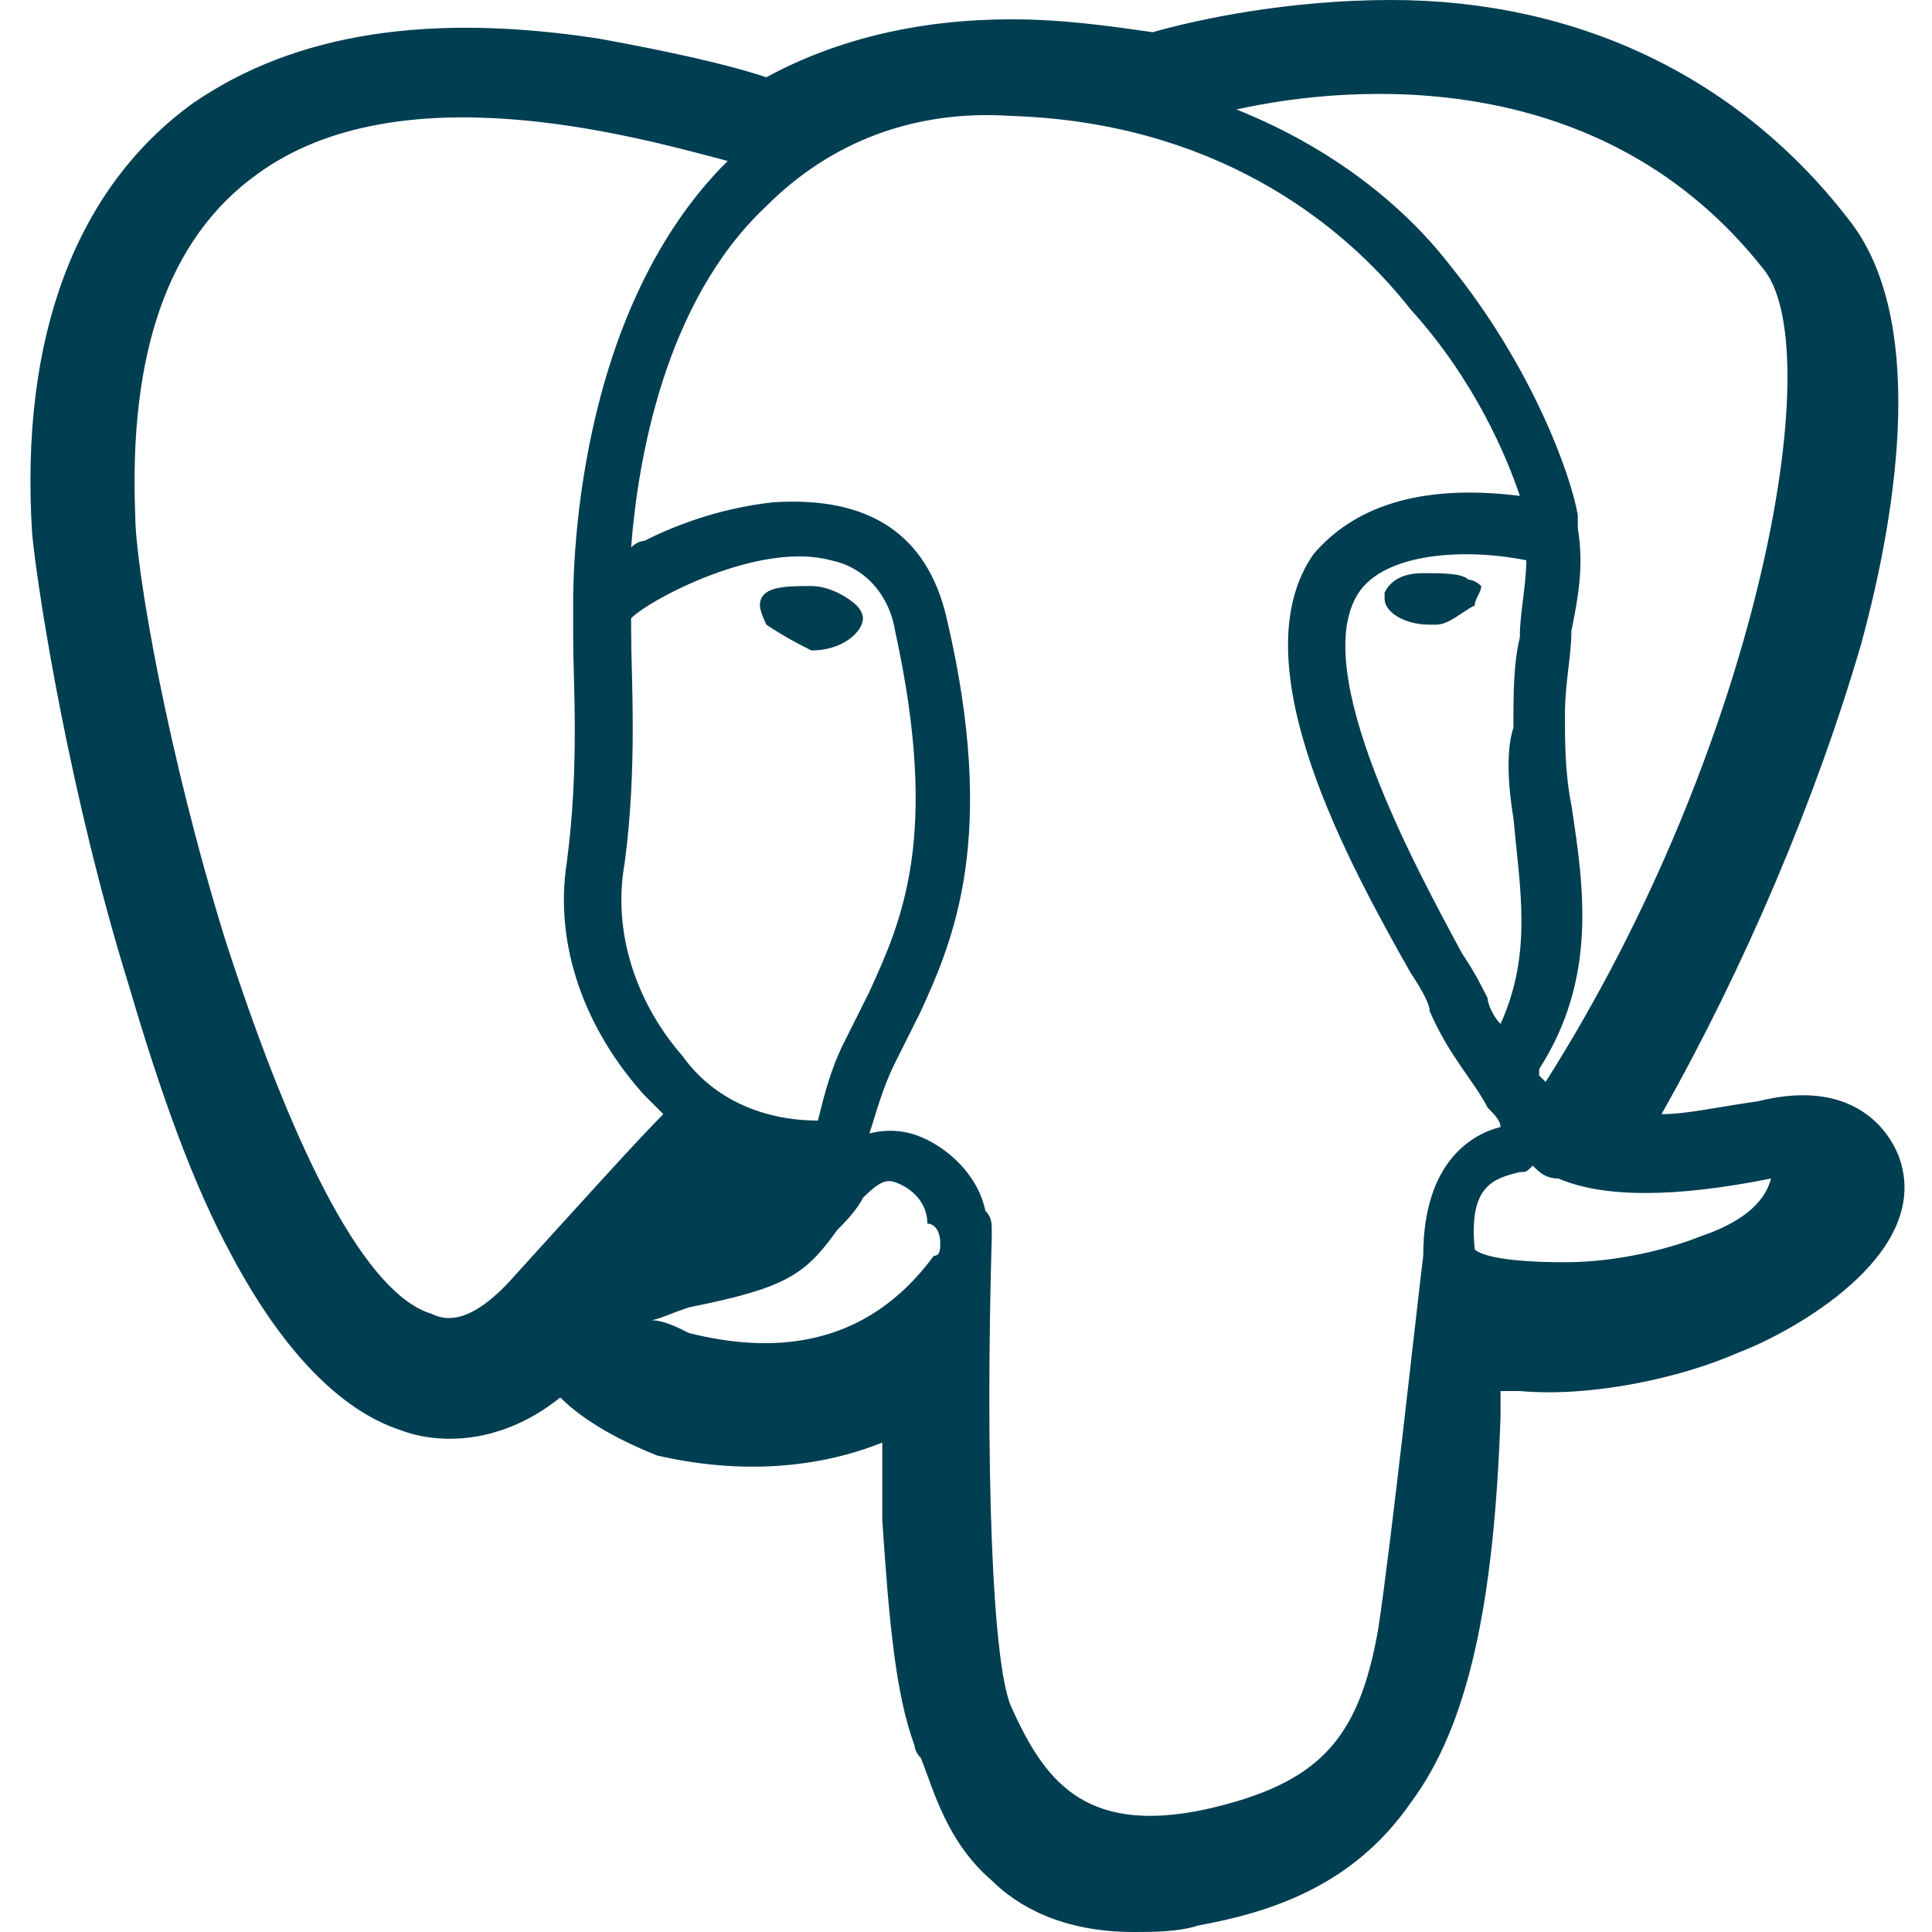 <?xml version="1.0" encoding="utf-8"?>
<!-- Generator: Adobe Illustrator 25.2.1, SVG Export Plug-In . SVG Version: 6.00 Build 0)  -->
<svg version="1.1" id="Capa_1" xmlns="http://www.w3.org/2000/svg" xmlns:xlink="http://www.w3.org/1999/xlink" x="0px" y="0px"
	 viewBox="0 0 30 30" style="enable-background:new 0 0 30 30;" xml:space="preserve">
<style type="text/css">
	.st0{fill:#003E52;}
</style>
<g>
	<path class="st0" d="M12.6,10.1C12.7,10.1,12.7,10.1,12.6,10.1c0.5,0,0.8-0.3,0.8-0.5c0,0,0-0.1-0.1-0.2c-0.1-0.1-0.4-0.3-0.7-0.3
		c-0.4,0-0.8,0-0.8,0.3c0,0.1,0.1,0.3,0.1,0.3C12.2,9.9,12.4,10,12.6,10.1z"/>
	<path class="st0" d="M22.8,9c-0.1-0.1-0.4-0.1-0.7-0.1c-0.3,0-0.5,0.1-0.6,0.3c0,0.1,0,0.1,0,0.1c0,0.2,0.3,0.4,0.7,0.4
		c0,0,0.1,0,0.1,0c0.2,0,0.4-0.2,0.6-0.3c0-0.1,0.1-0.2,0.1-0.3C22.9,9,22.8,9,22.8,9z"/>
	<path class="st0" d="M29.5,18c-0.1-0.3-0.6-1.3-2.2-0.9c-0.7,0.1-1.1,0.2-1.5,0.2c1.3-2.3,2.4-4.9,3.1-7.3c0.6-2.2,1-5.1-0.2-6.6
		C27,1.2,24.5,0,21.6,0c-1.6,0-3,0.3-3.7,0.5c-0.7-0.1-1.4-0.2-2.2-0.2c-1.4,0-2.7,0.3-3.8,0.9C11.3,1,10.4,0.8,9.3,0.6
		C6.7,0.2,4.6,0.5,3,1.6C1.2,2.9,0.3,5.2,0.5,8.3c0.1,1,0.6,4.1,1.5,7C2.5,17,3,18.4,3.6,19.5c0.8,1.5,1.7,2.4,2.6,2.7
		c0.5,0.2,1.5,0.3,2.5-0.5c0.4,0.4,1,0.7,1.5,0.9c1.3,0.3,2.5,0.2,3.5-0.2c0,0.2,0,0.4,0,0.5c0,0.2,0,0.5,0,0.7
		c0.1,1.5,0.2,2.7,0.5,3.5c0,0,0,0.1,0.1,0.2c0.2,0.5,0.4,1.3,1.1,1.9c0.4,0.4,1.1,0.8,2.2,0.8c0.3,0,0.7,0,1-0.1
		c1.1-0.2,2.4-0.6,3.3-1.9c0.9-1.2,1.3-3.1,1.4-6c0-0.1,0-0.2,0-0.2c0-0.1,0-0.1,0-0.2l0.2,0l0.1,0c1.1,0.1,2.5-0.2,3.4-0.6
		C27.8,20.7,30,19.5,29.5,18z M27.4,4.2c1,1.3-0.1,7.4-3.4,12.6c0,0-0.1-0.1-0.1-0.1c0,0,0,0,0-0.1c0.9-1.4,0.7-2.8,0.5-4.1
		c-0.1-0.5-0.1-1-0.1-1.4c0-0.5,0.1-0.9,0.1-1.3c0.1-0.5,0.2-1,0.1-1.6c0-0.1,0-0.1,0-0.2c-0.1-0.6-0.7-2.3-2-3.9
		c-0.7-0.9-1.8-1.8-3.3-2.4C21,1.3,24.9,1,27.4,4.2z M23.5,12.7c0.1,1.1,0.3,2.1-0.2,3.2c-0.1-0.1-0.2-0.3-0.2-0.4
		c-0.1-0.2-0.2-0.4-0.4-0.7c-0.7-1.3-2.4-4.4-1.6-5.6c0.4-0.6,1.6-0.7,2.6-0.5c0,0.4-0.1,0.8-0.1,1.2c-0.1,0.4-0.1,0.9-0.1,1.4
		C23.4,11.6,23.4,12.1,23.5,12.7z M8,19.8c-0.7,0.8-1.1,0.7-1.3,0.6c-1-0.3-2.1-2.4-3.2-5.8c-0.9-2.9-1.4-5.8-1.4-6.6
		C2,5.5,2.6,3.7,4,2.7c2.2-1.6,5.8-0.6,7.3-0.2c0,0,0,0-0.1,0.1C8.8,5.1,8.9,9.3,8.9,9.5c0,0.1,0,0.2,0,0.4c0,0.7,0.1,2-0.1,3.5
		C8.6,14.7,9.1,16,10,17c0.1,0.1,0.2,0.2,0.3,0.3C9.9,17.7,9,18.7,8,19.8z M9.8,9.8c0-0.1,0-0.2,0-0.2c0.3-0.3,2-1.2,3.1-0.9
		c0.5,0.1,0.9,0.5,1,1.1c0.7,3.2,0.1,4.5-0.4,5.6c-0.1,0.2-0.2,0.4-0.3,0.6l-0.1,0.2c-0.2,0.4-0.3,0.8-0.4,1.2c-0.8,0-1.6-0.3-2.1-1
		c-0.7-0.8-1.1-1.9-0.9-3C9.9,11.9,9.8,10.5,9.8,9.8z M14.6,19.3c0,0.1,0,0.2-0.1,0.2c-1.1,1.5-2.6,1.5-3.8,1.2
		c-0.2-0.1-0.4-0.2-0.6-0.2c0.1,0,0.3-0.1,0.6-0.2c1.5-0.3,1.8-0.5,2.3-1.2c0.1-0.1,0.3-0.3,0.4-0.5c0.3-0.3,0.4-0.3,0.6-0.2
		c0.2,0.1,0.4,0.3,0.4,0.6C14.5,19,14.6,19.1,14.6,19.3C14.6,19.2,14.6,19.2,14.6,19.3z M22.1,19.5c-0.1,0.8-0.5,4.5-0.7,5.8
		c-0.3,1.7-0.9,2.4-2.7,2.8c-1.9,0.4-2.5-0.5-3-1.6c-0.3-0.7-0.4-3.8-0.3-7.3c0,0,0-0.1,0-0.1c0-0.1,0-0.2-0.1-0.3
		c-0.1-0.5-0.5-0.9-0.9-1.1c-0.2-0.1-0.5-0.2-0.9-0.1c0.1-0.3,0.2-0.7,0.4-1.1l0.1-0.2c0.1-0.2,0.2-0.4,0.3-0.6
		c0.5-1.1,1.2-2.7,0.4-6.1c-0.3-1.3-1.2-1.9-2.7-1.8c-0.9,0.1-1.6,0.4-2,0.6c-0.1,0-0.2,0.1-0.2,0.1c0.1-1.3,0.5-3.8,2.1-5.3
		c1-1,2.3-1.5,3.8-1.4c3.1,0.1,5.1,1.6,6.2,3c1,1.1,1.5,2.3,1.7,2.9c-1.6-0.2-2.6,0.2-3.2,0.9c-1.2,1.7,0.6,4.9,1.5,6.5
		c0.2,0.3,0.3,0.5,0.3,0.6c0.3,0.7,0.7,1.1,0.9,1.5c0.1,0.1,0.2,0.2,0.2,0.3C22.9,17.6,22.1,18,22.1,19.5z M26.4,19.2
		c-0.5,0.2-1.3,0.4-2.1,0.4c-0.9,0-1.3-0.1-1.4-0.2v0c-0.1-1,0.3-1.1,0.7-1.2c0.1,0,0.1,0,0.2-0.1c0.1,0.1,0.2,0.2,0.4,0.2
		c0.7,0.3,1.8,0.3,3.3,0c0,0,0,0,0,0C27.4,18.7,27,19,26.4,19.2z"/>
</g>
</svg>
